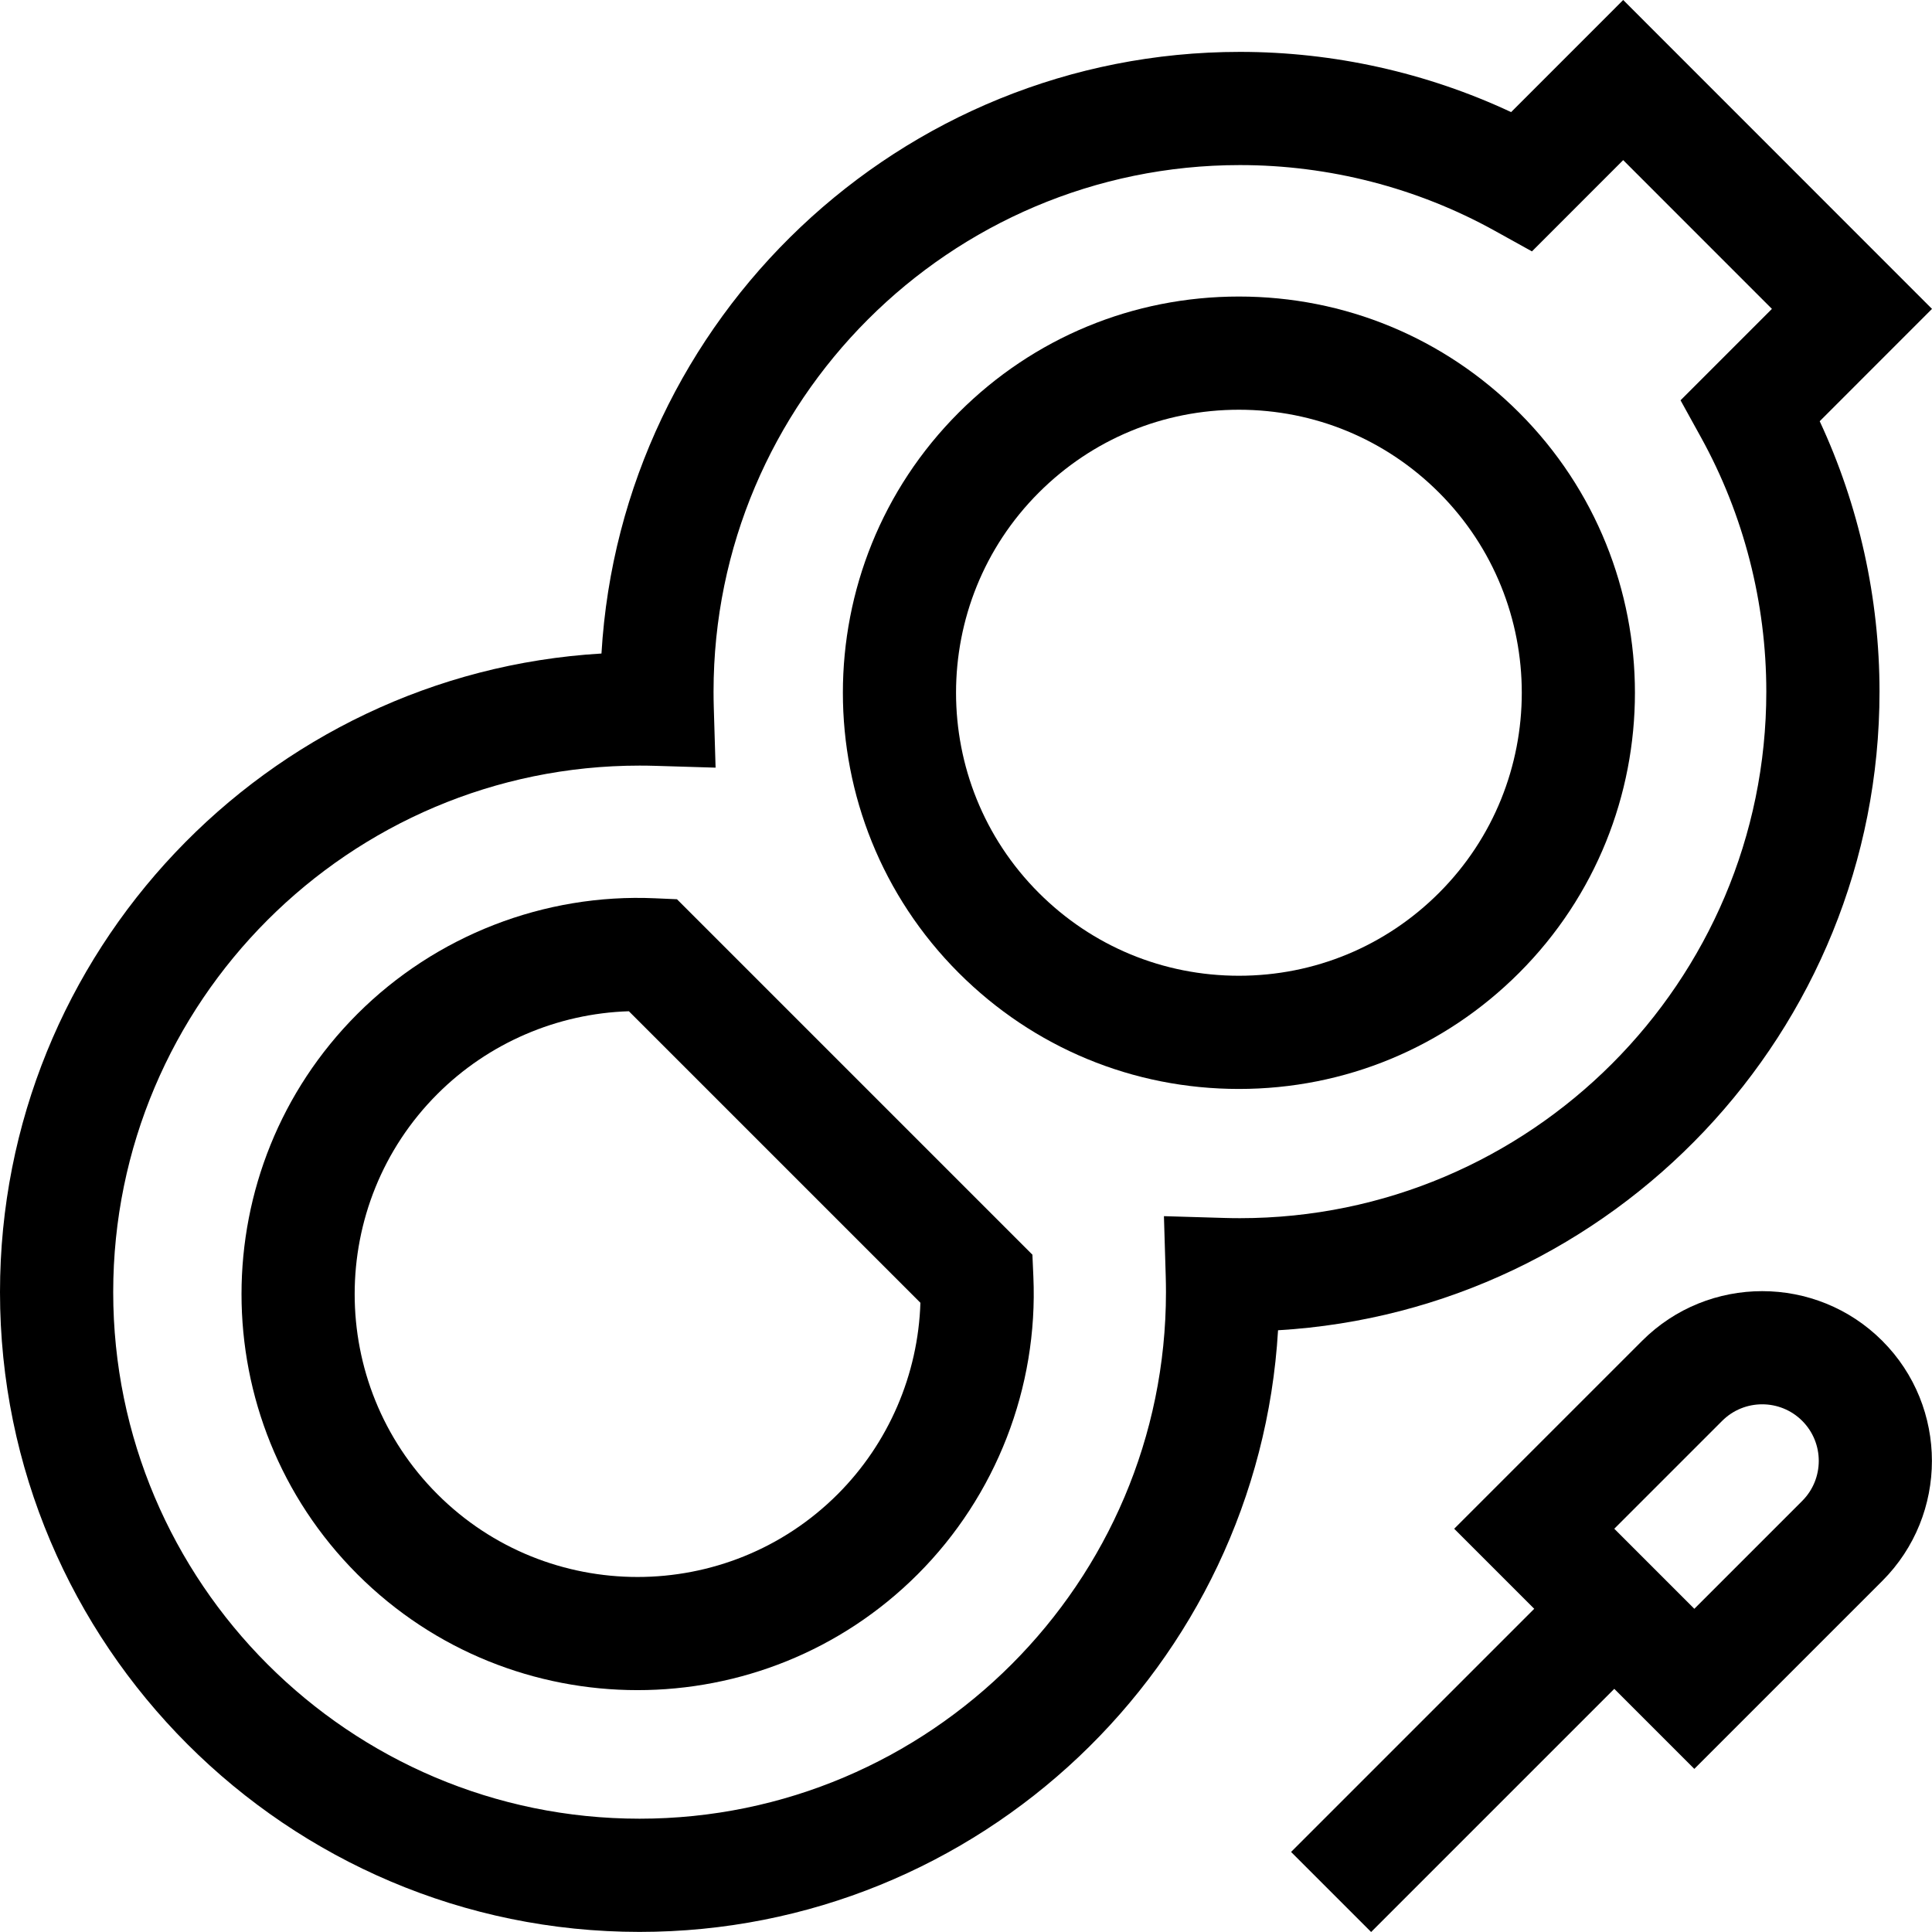 <svg id="Capa_1" enable-background="new 0 0 512 512" height="512" viewBox="0 0 512 512" width="512" xmlns="http://www.w3.org/2000/svg"><g><path d="m498.091 183.289c0-24.792-5.454-49.342-15.851-71.661l29.76-29.766-81.838-81.862-29.7 29.71c-22.373-10.469-46.995-15.961-71.867-15.961-90.073 0-163.961 70.639-169.2 159.442-88.78 5.241-159.395 79.147-159.395 169.244 0 93.485 76.036 169.54 169.496 169.54 90.072 0 163.96-70.639 169.199-159.442 88.781-5.241 159.396-79.148 159.396-169.244zm-169.496 139.541c-1.397 0-2.821-.021-4.229-.063l-15.912-.471.476 15.912c.042 1.412.063 2.834.063 4.226 0 76.943-62.578 139.54-139.496 139.54s-139.497-62.597-139.497-139.539 62.578-139.541 139.496-139.541c1.406 0 2.825.021 4.219.063l15.922.48-.476-15.922c-.042-1.413-.063-2.835-.063-4.227 0-76.943 62.578-139.54 139.497-139.54 23.63 0 46.971 6.014 67.499 17.392l9.887 5.48 24.18-24.187 39.417 39.428-24.217 24.223 5.449 9.875c11.305 20.485 17.28 43.767 17.28 67.329.001 76.944-62.576 139.542-139.495 139.542z"/><path d="m273.597 332.504-94.194-94.195-5.826-.255c-29.356-1.308-58.102 9.886-78.868 30.652-40.939 40.939-40.939 107.552 0 148.491 20.47 20.47 47.358 30.705 74.246 30.705s53.776-10.235 74.246-30.705c20.767-20.766 31.939-49.512 30.652-78.868zm-51.609 63.481c-29.243 29.242-76.824 29.241-106.066 0-29.242-29.243-29.242-76.824 0-106.066 13.509-13.509 31.746-21.333 50.736-21.929l77.259 77.259c-.595 18.991-8.42 37.227-21.929 50.736z"/><path d="m328.324 78.585c-28.047 0-54.415 10.922-74.246 30.754-40.94 40.939-40.94 107.552 0 148.491 19.832 19.832 46.199 30.754 74.246 30.754 28.046 0 54.414-10.922 74.246-30.754 40.939-40.939 40.939-107.552 0-148.491-19.832-19.833-46.2-30.754-74.246-30.754zm53.033 158.032c-14.165 14.164-33.001 21.967-53.033 21.967-20.033 0-38.867-7.801-53.033-21.967-29.242-29.243-29.242-76.823 0-106.066 14.166-14.166 33-21.967 53.033-21.967s38.867 7.801 53.033 21.967c29.242 29.242 29.242 76.824 0 106.066z"/><path d="m435.18 355.33-49.805 49.804 21.213 21.213-64.44 64.44 21.213 21.213 64.44-64.44 21.213 21.213 49.806-49.804c17.544-17.546 17.544-46.093 0-63.639-17.546-17.547-46.095-17.547-63.64 0zm42.426 42.427-28.592 28.592-21.213-21.214 28.591-28.592c5.85-5.848 15.366-5.848 21.213 0 5.85 5.848 5.85 15.365.001 21.214z"/></g></svg>